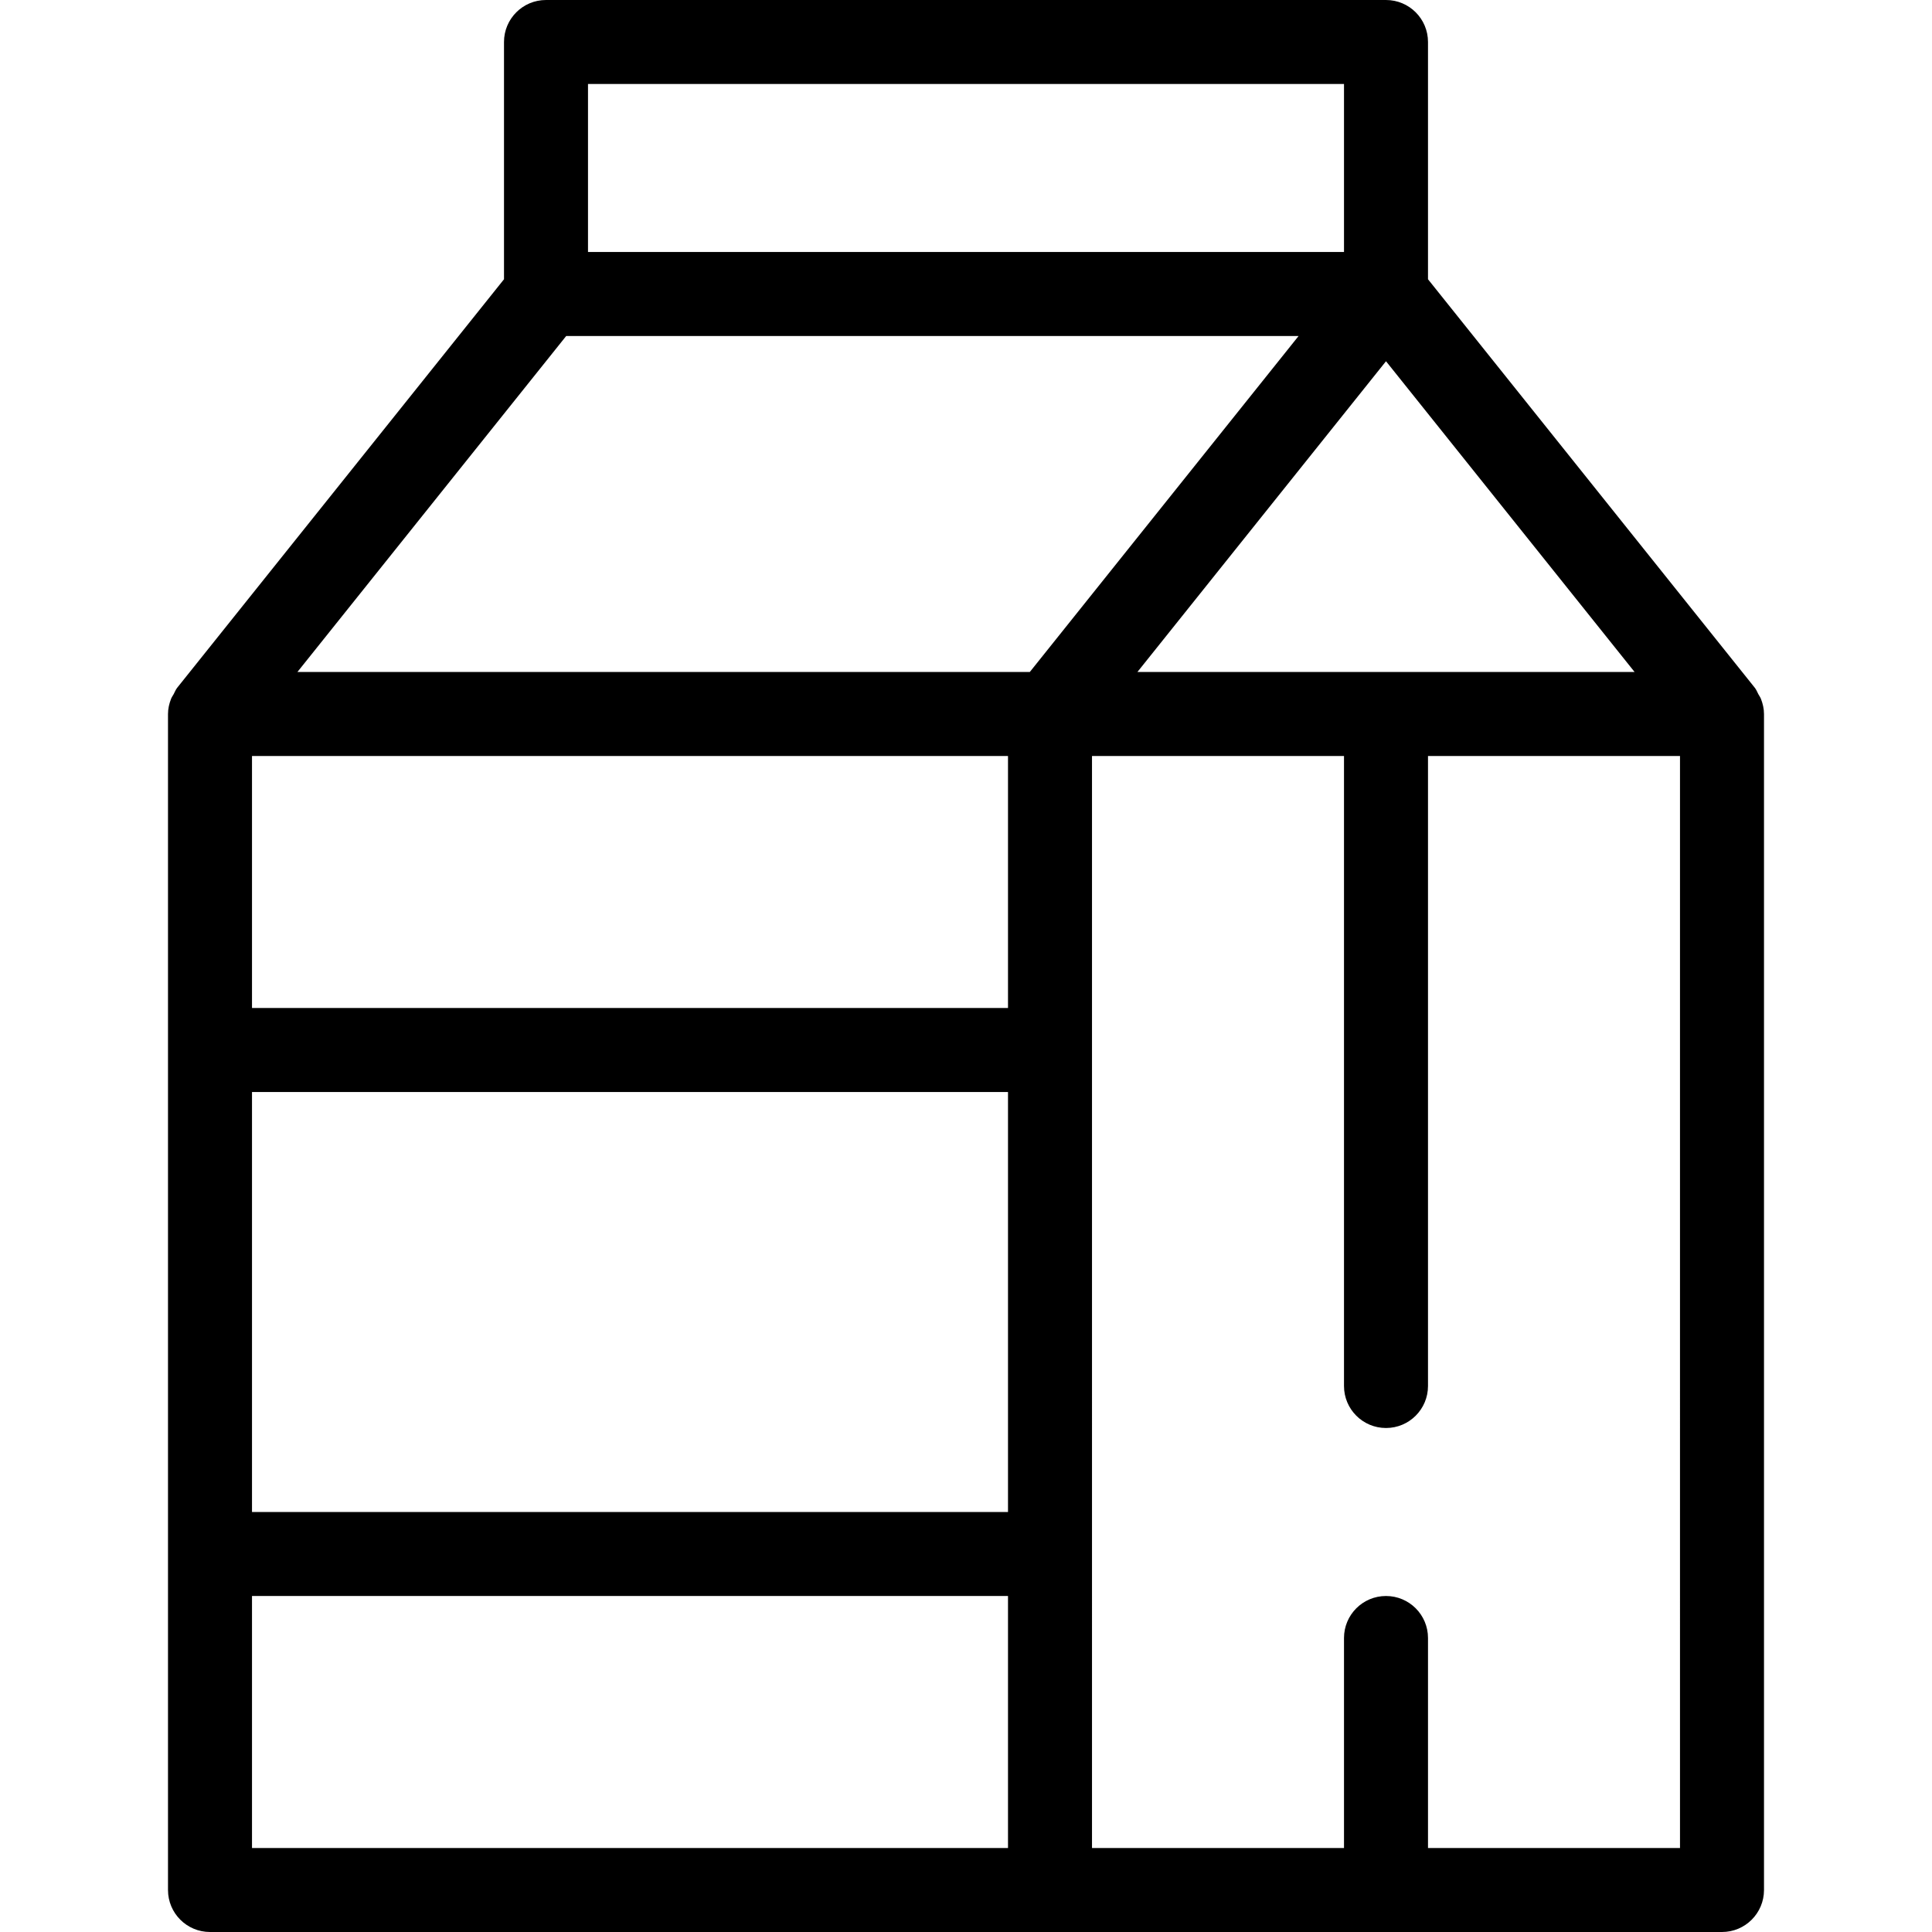 <?xml version="1.0" encoding="iso-8859-1"?>
<!-- Generator: Adobe Illustrator 19.0.0, SVG Export Plug-In . SVG Version: 6.00 Build 0)  -->
<svg version="1.1" id="Capa_1" xmlns="http://www.w3.org/2000/svg" xmlns:xlink="http://www.w3.org/1999/xlink" x="0px" y="0px"
	 viewBox="0 0 368 368" style="enable-background:new 0 0 368 368;" xml:space="preserve">
<g>
	<g>
		<path d="M335.416,133.112c-0.128-0.328-0.328-0.592-0.496-0.896c-0.224-0.408-0.376-0.848-0.672-1.216L272,53.192V8
			c0-4.424-3.584-8-8-8H104c-4.416,0-8,3.576-8,8v45.192L33.752,131c-0.296,0.368-0.448,0.808-0.672,1.216
			c-0.168,0.304-0.368,0.568-0.496,0.896C32.224,134.032,32,135,32,136v224c0,4.424,3.584,8,8,8h288c4.416,0,8-3.576,8-8V136
			C336,135,335.776,134.032,335.416,133.112z M311.352,128h-94.704L264,68.808L311.352,128z M112,16h144v32H112V16z M192,352H48v-48
			h144V352z M192,288H48v-80h144V288z M192,192H48v-48h144V192z M56.648,128l51.2-64h139.504l-51.2,64H56.648z M320,352h-48v-40
			c0-4.424-3.584-8-8-8c-4.416,0-8,3.576-8,8v40h-48V144h48v120c0,4.424,3.584,8,8,8c4.416,0,8-3.576,8-8V144h48V352z"/>
	</g>
</g>
<g>
</g>
<g>
</g>
<g>
</g>
<g>
</g>
<g>
</g>
<g>
</g>
<g>
</g>
<g>
</g>
<g>
</g>
<g>
</g>
<g>
</g>
<g>
</g>
<g>
</g>
<g>
</g>
<g>
</g>
</svg>
